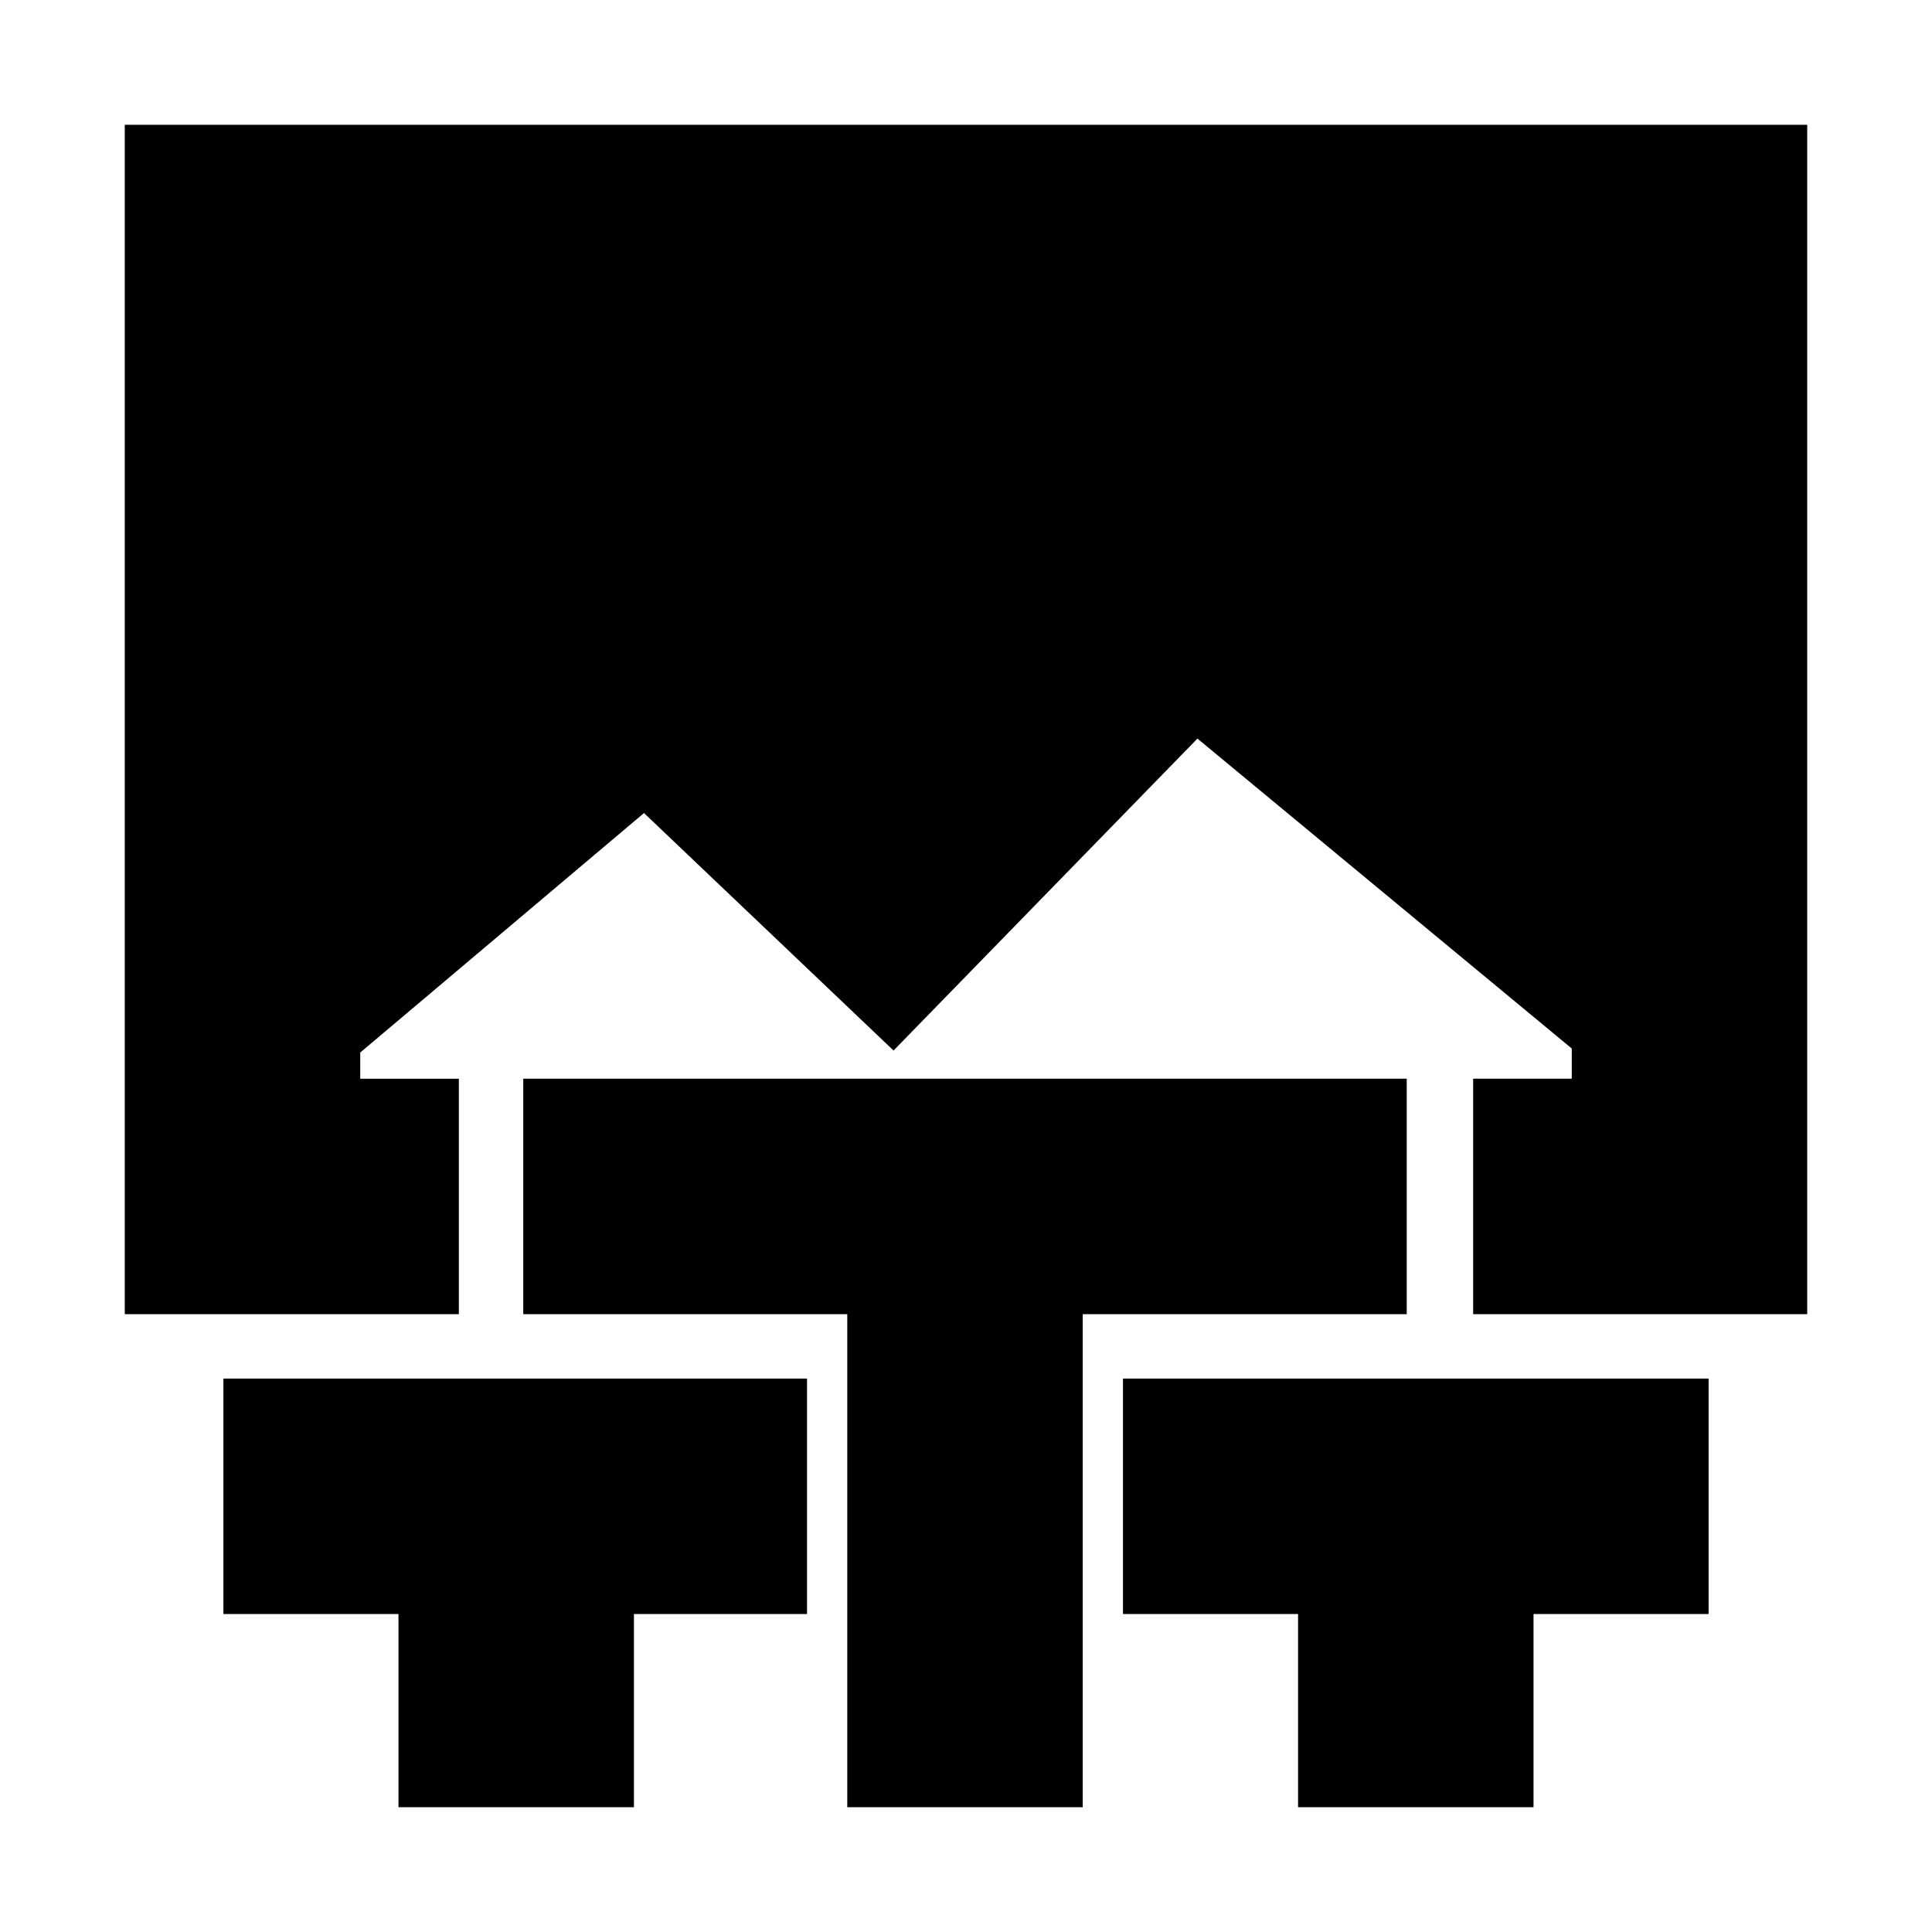 <svg xmlns="http://www.w3.org/2000/svg" height="20" viewBox="0 -960 960 960" width="20"><path d="M198-62v-96h-87v-117h290v117h-86v96H198Zm223 0v-245H260v-117h439v117H538v245H421Zm224 0v-96h-87v-117h291v117h-87v96H645ZM62-307v-591h836v591H732v-117h49v-15L595-593 444-438 320-556 179-437v13h49v117H62Z"/></svg>
